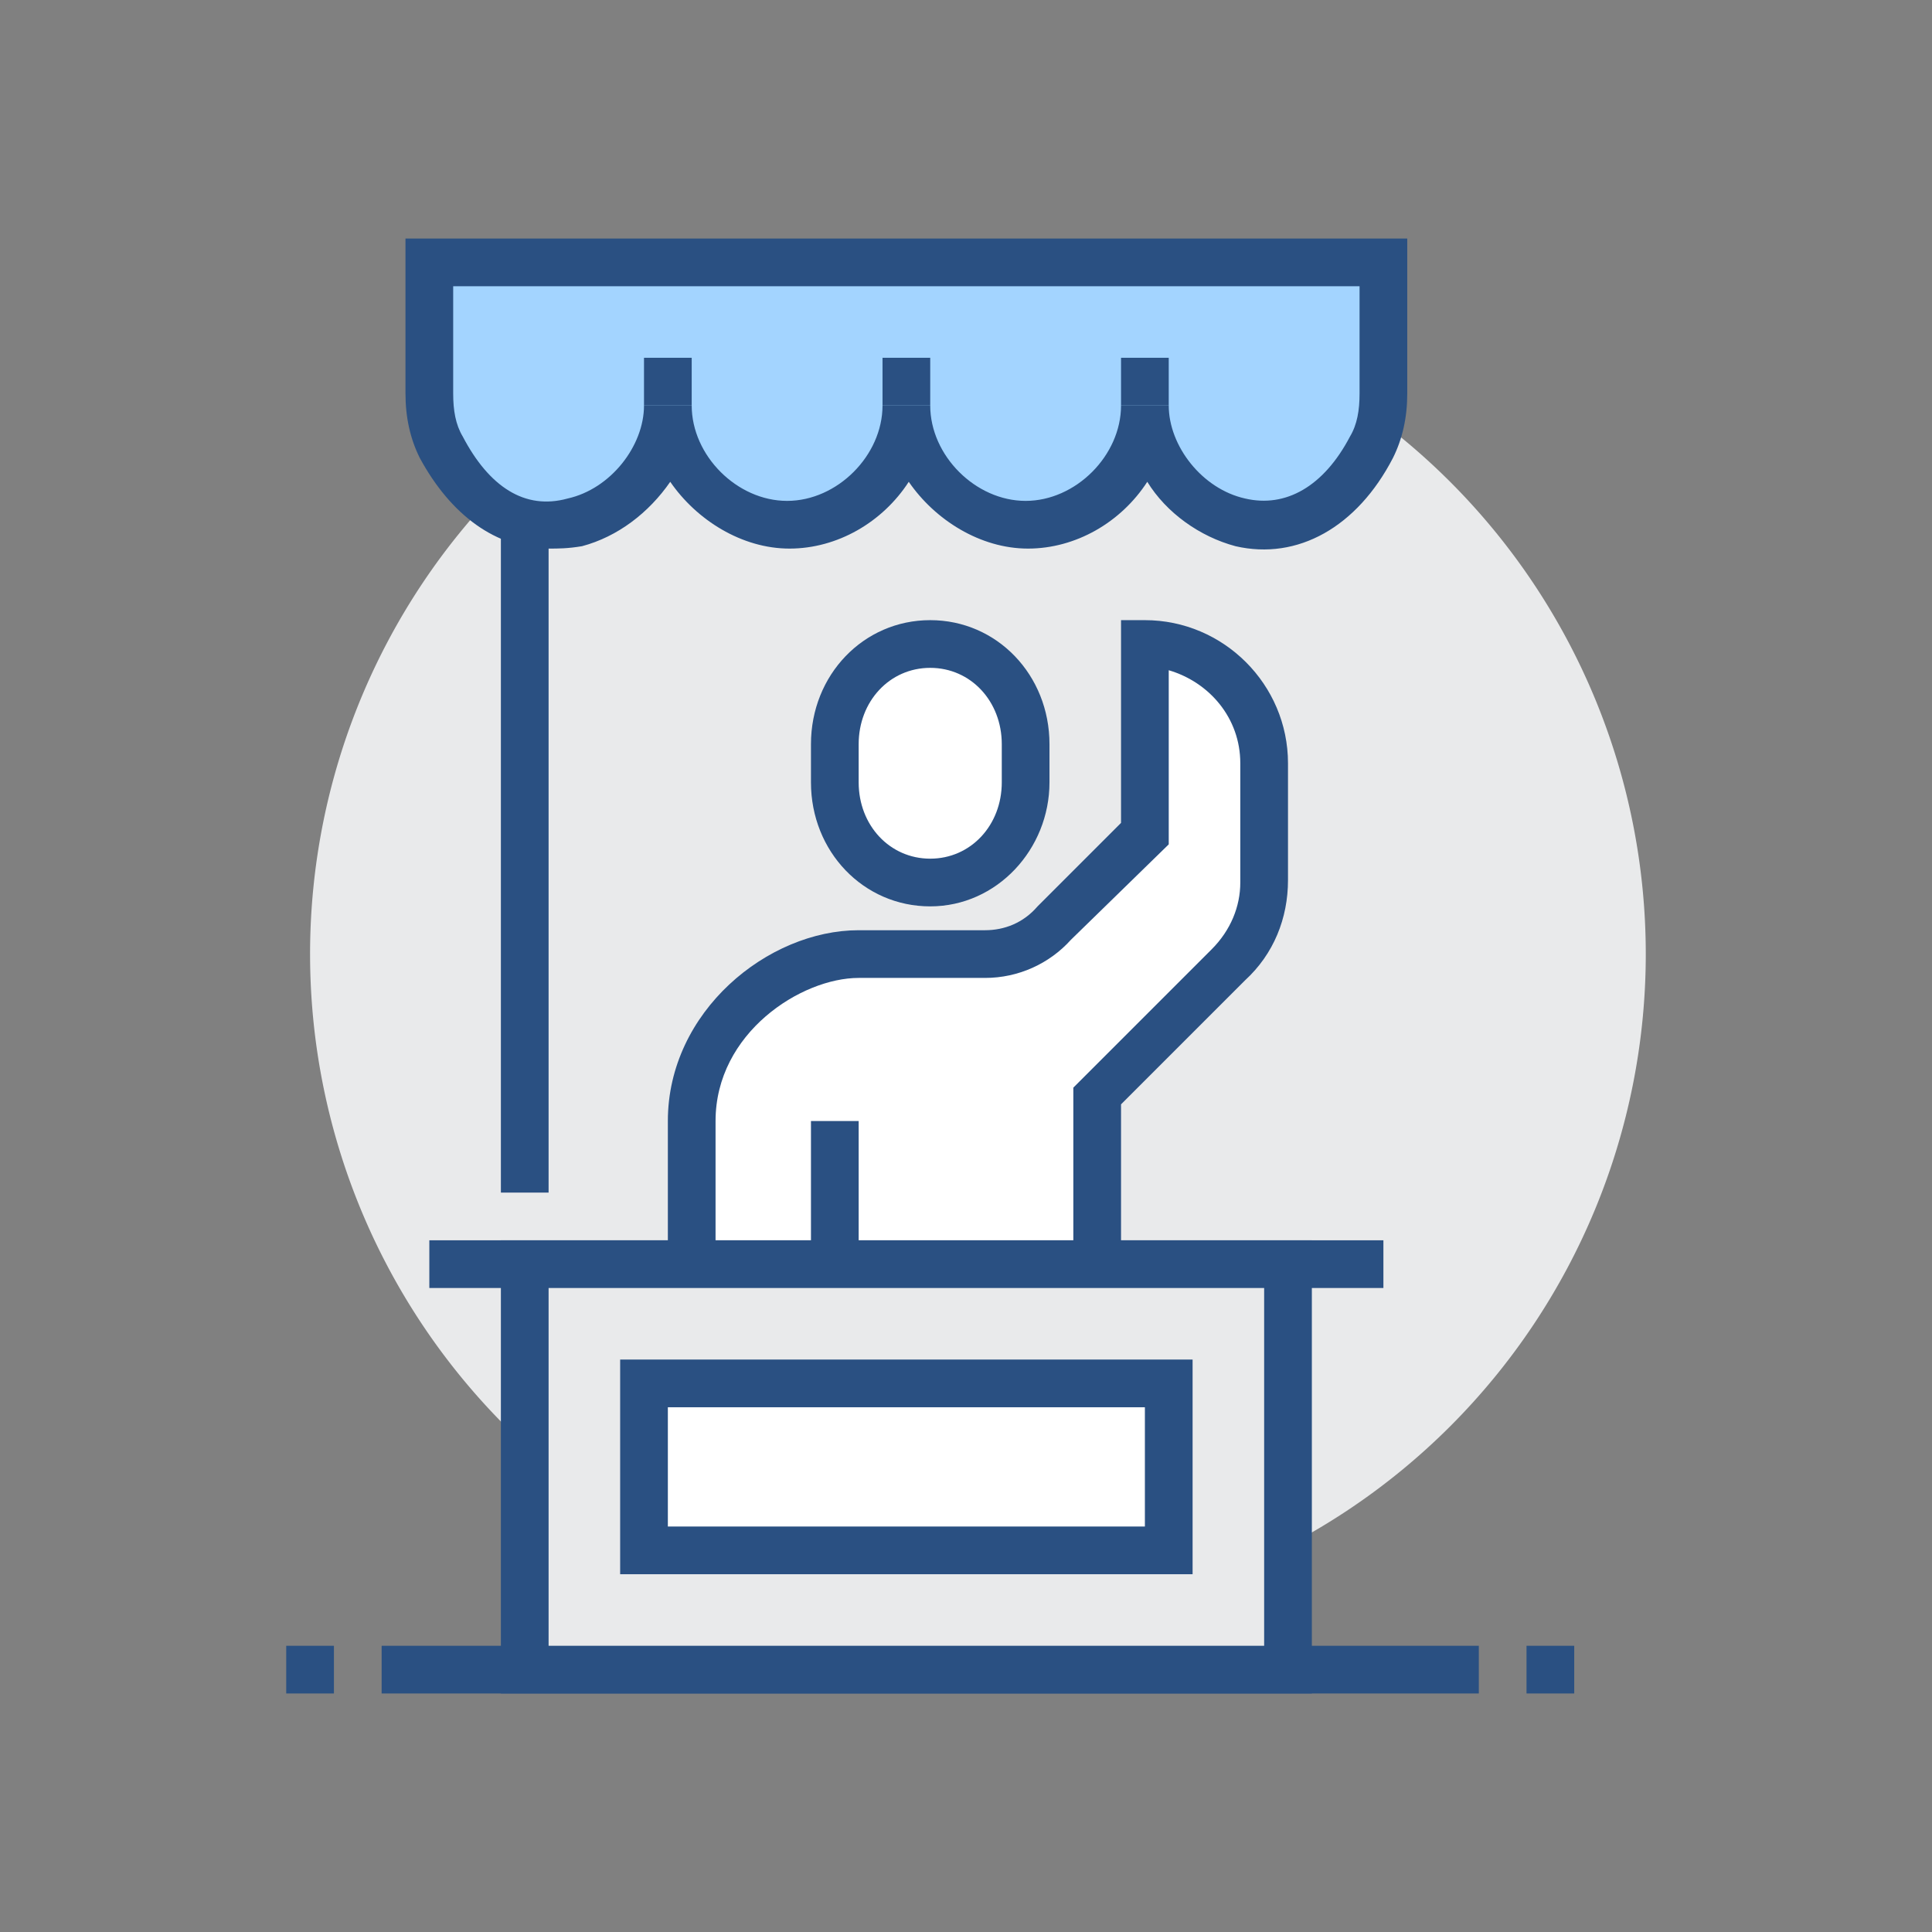 <?xml version="1.0" standalone="no"?><!DOCTYPE svg PUBLIC "-//W3C//DTD SVG 1.1//EN" "http://www.w3.org/Graphics/SVG/1.1/DTD/svg11.dtd"><svg t="1706685164746" class="icon" viewBox="0 0 1024 1024" version="1.1" xmlns="http://www.w3.org/2000/svg" p-id="4522" xmlns:xlink="http://www.w3.org/1999/xlink" width="30" height="30"><rect x="0" y="0" width="1024" height="1024" fill="#808080" stroke="none"/><path d="M268.027 755.982a353.975 353.975 0 1 0 500.588-500.605 353.975 353.975 0 1 0-500.588 500.605Z" fill="#E9EAEB" p-id="4523"></path><path d="M265.481 265.481h25.284v366.617h-25.284zM202.272 872.296h581.531v25.284h-581.531zM151.704 872.296h25.284v25.284h-25.284zM809.086 872.296h25.284v25.284h-25.284z" fill="#2A5082" p-id="4524"></path><path d="M606.815 341.333v101.136l-48.04 46.775c-10.114 10.114-22.756 16.435-36.662 16.435h-67.002c-39.19 0-88.494 35.398-88.494 88.494v88.494h214.914v-101.136l69.531-69.531c11.378-11.378 18.963-27.812 18.963-44.247v-63.21c0-35.398-27.812-63.21-63.21-63.21z" fill="#FFFFFF" p-id="4525"></path><path d="M594.173 682.667h-25.284v-106.193l73.323-73.323c10.114-10.114 15.17-22.756 15.17-35.398v-63.21c0-24.02-16.435-42.983-37.926-49.304v92.286l-51.832 50.568c-11.378 12.642-27.812 20.227-45.511 20.227h-67.002c-30.341 0-75.852 29.077-75.852 75.852v88.494h-25.284v-88.494c0-58.153 53.096-101.136 101.136-101.136h67.002c10.114 0 20.227-3.793 27.812-12.642l44.247-44.247V328.691h12.642c41.719 0 75.852 34.133 75.852 75.852v61.946c0 20.227-7.585 39.19-22.756 53.096l-65.738 65.738V682.667z" fill="#2A5082" p-id="4526"></path><path d="M493.037 467.753c27.812 0 50.568-24.02 50.568-53.096v-20.227c0-29.077-22.756-53.096-50.568-53.096s-50.568 24.02-50.568 53.096v20.227c0 29.077 22.756 53.096 50.568 53.096z" fill="#FFFFFF" p-id="4527"></path><path d="M493.037 480.395c-35.398 0-63.21-29.077-63.21-65.738v-20.227c0-36.662 27.812-65.738 63.21-65.738s63.21 29.077 63.21 65.738v20.227c0 35.398-27.812 65.738-63.21 65.738z m0-126.42c-21.491 0-37.926 17.699-37.926 40.454v20.227c0 22.756 16.435 40.454 37.926 40.454s37.926-17.699 37.926-40.454v-20.227c0-22.756-16.435-40.454-37.926-40.454zM429.827 594.173h25.284v88.494h-25.284z" fill="#2A5082" p-id="4528"></path><path d="M227.556 657.383h505.679v25.284h-505.679z" fill="#2A5082" p-id="4529"></path><path d="M606.815 214.914c0 53.096 79.644 99.872 120.099 21.491 5.057-8.849 6.321-18.963 6.321-27.812V139.062h-505.679v69.531c0 10.114 2.528 20.227 6.321 27.812 40.454 78.38 120.099 31.605 120.099-21.491 0 32.869 30.341 63.21 63.21 63.21s63.21-30.341 63.21-63.21c0 32.869 30.341 63.21 63.21 63.21s63.21-30.341 63.21-63.21z" fill="#A3D4FF" p-id="4530"></path><path d="M290.765 290.765c-27.812 0-51.832-17.699-68.267-48.04-5.057-10.114-7.585-21.491-7.585-34.133V126.42h530.963v82.173c0 12.642-2.528 24.02-7.585 34.133-18.963 36.662-50.568 54.36-83.437 46.775-18.963-5.057-36.662-17.699-46.775-34.133-13.906 21.491-37.926 35.398-63.21 35.398s-49.304-15.17-63.21-35.398c-13.906 21.491-37.926 35.398-63.21 35.398s-49.304-15.17-63.21-35.398c-11.378 16.435-27.812 29.077-46.775 34.133-7.585 1.264-12.642 1.264-17.699 1.264z m-50.568-139.062v56.889c0 8.849 1.264 16.435 5.057 22.756 13.906 26.548 32.869 39.19 55.625 32.869 22.756-5.057 40.454-27.812 40.454-49.304h25.284c0 26.548 24.02 50.568 50.568 50.568s50.568-24.02 50.568-50.568h25.284c0 26.548 24.02 50.568 50.568 50.568s50.568-24.02 50.568-50.568h25.284c0 21.491 17.699 44.247 40.454 49.304 21.491 5.057 41.719-6.321 55.625-32.869 3.793-6.321 5.057-13.906 5.057-22.756V151.704h-480.395z" fill="#2A5082" p-id="4531"></path><path d="M341.333 189.63h25.284v25.284h-25.284zM467.753 189.63h25.284v25.284h-25.284zM594.173 189.63h25.284v25.284h-25.284z" fill="#2A5082" p-id="4532"></path><path d="M278.123 670.025h404.543v214.914h-404.543z" fill="#E9EAEB" p-id="4533"></path><path d="M695.309 897.58h-429.827V657.383h429.827v240.198z m-404.543-25.284h379.259V682.667h-379.259v189.63z" fill="#2A5082" p-id="4534"></path><path d="M341.333 733.235h278.123v88.494h-278.123z" fill="#FFFFFF" p-id="4535"></path><path d="M632.099 834.37h-303.407v-113.778h303.407v113.778z m-278.123-25.284h252.84v-63.21h-252.84v63.21z" fill="#2A5082" p-id="4536"></path></svg>